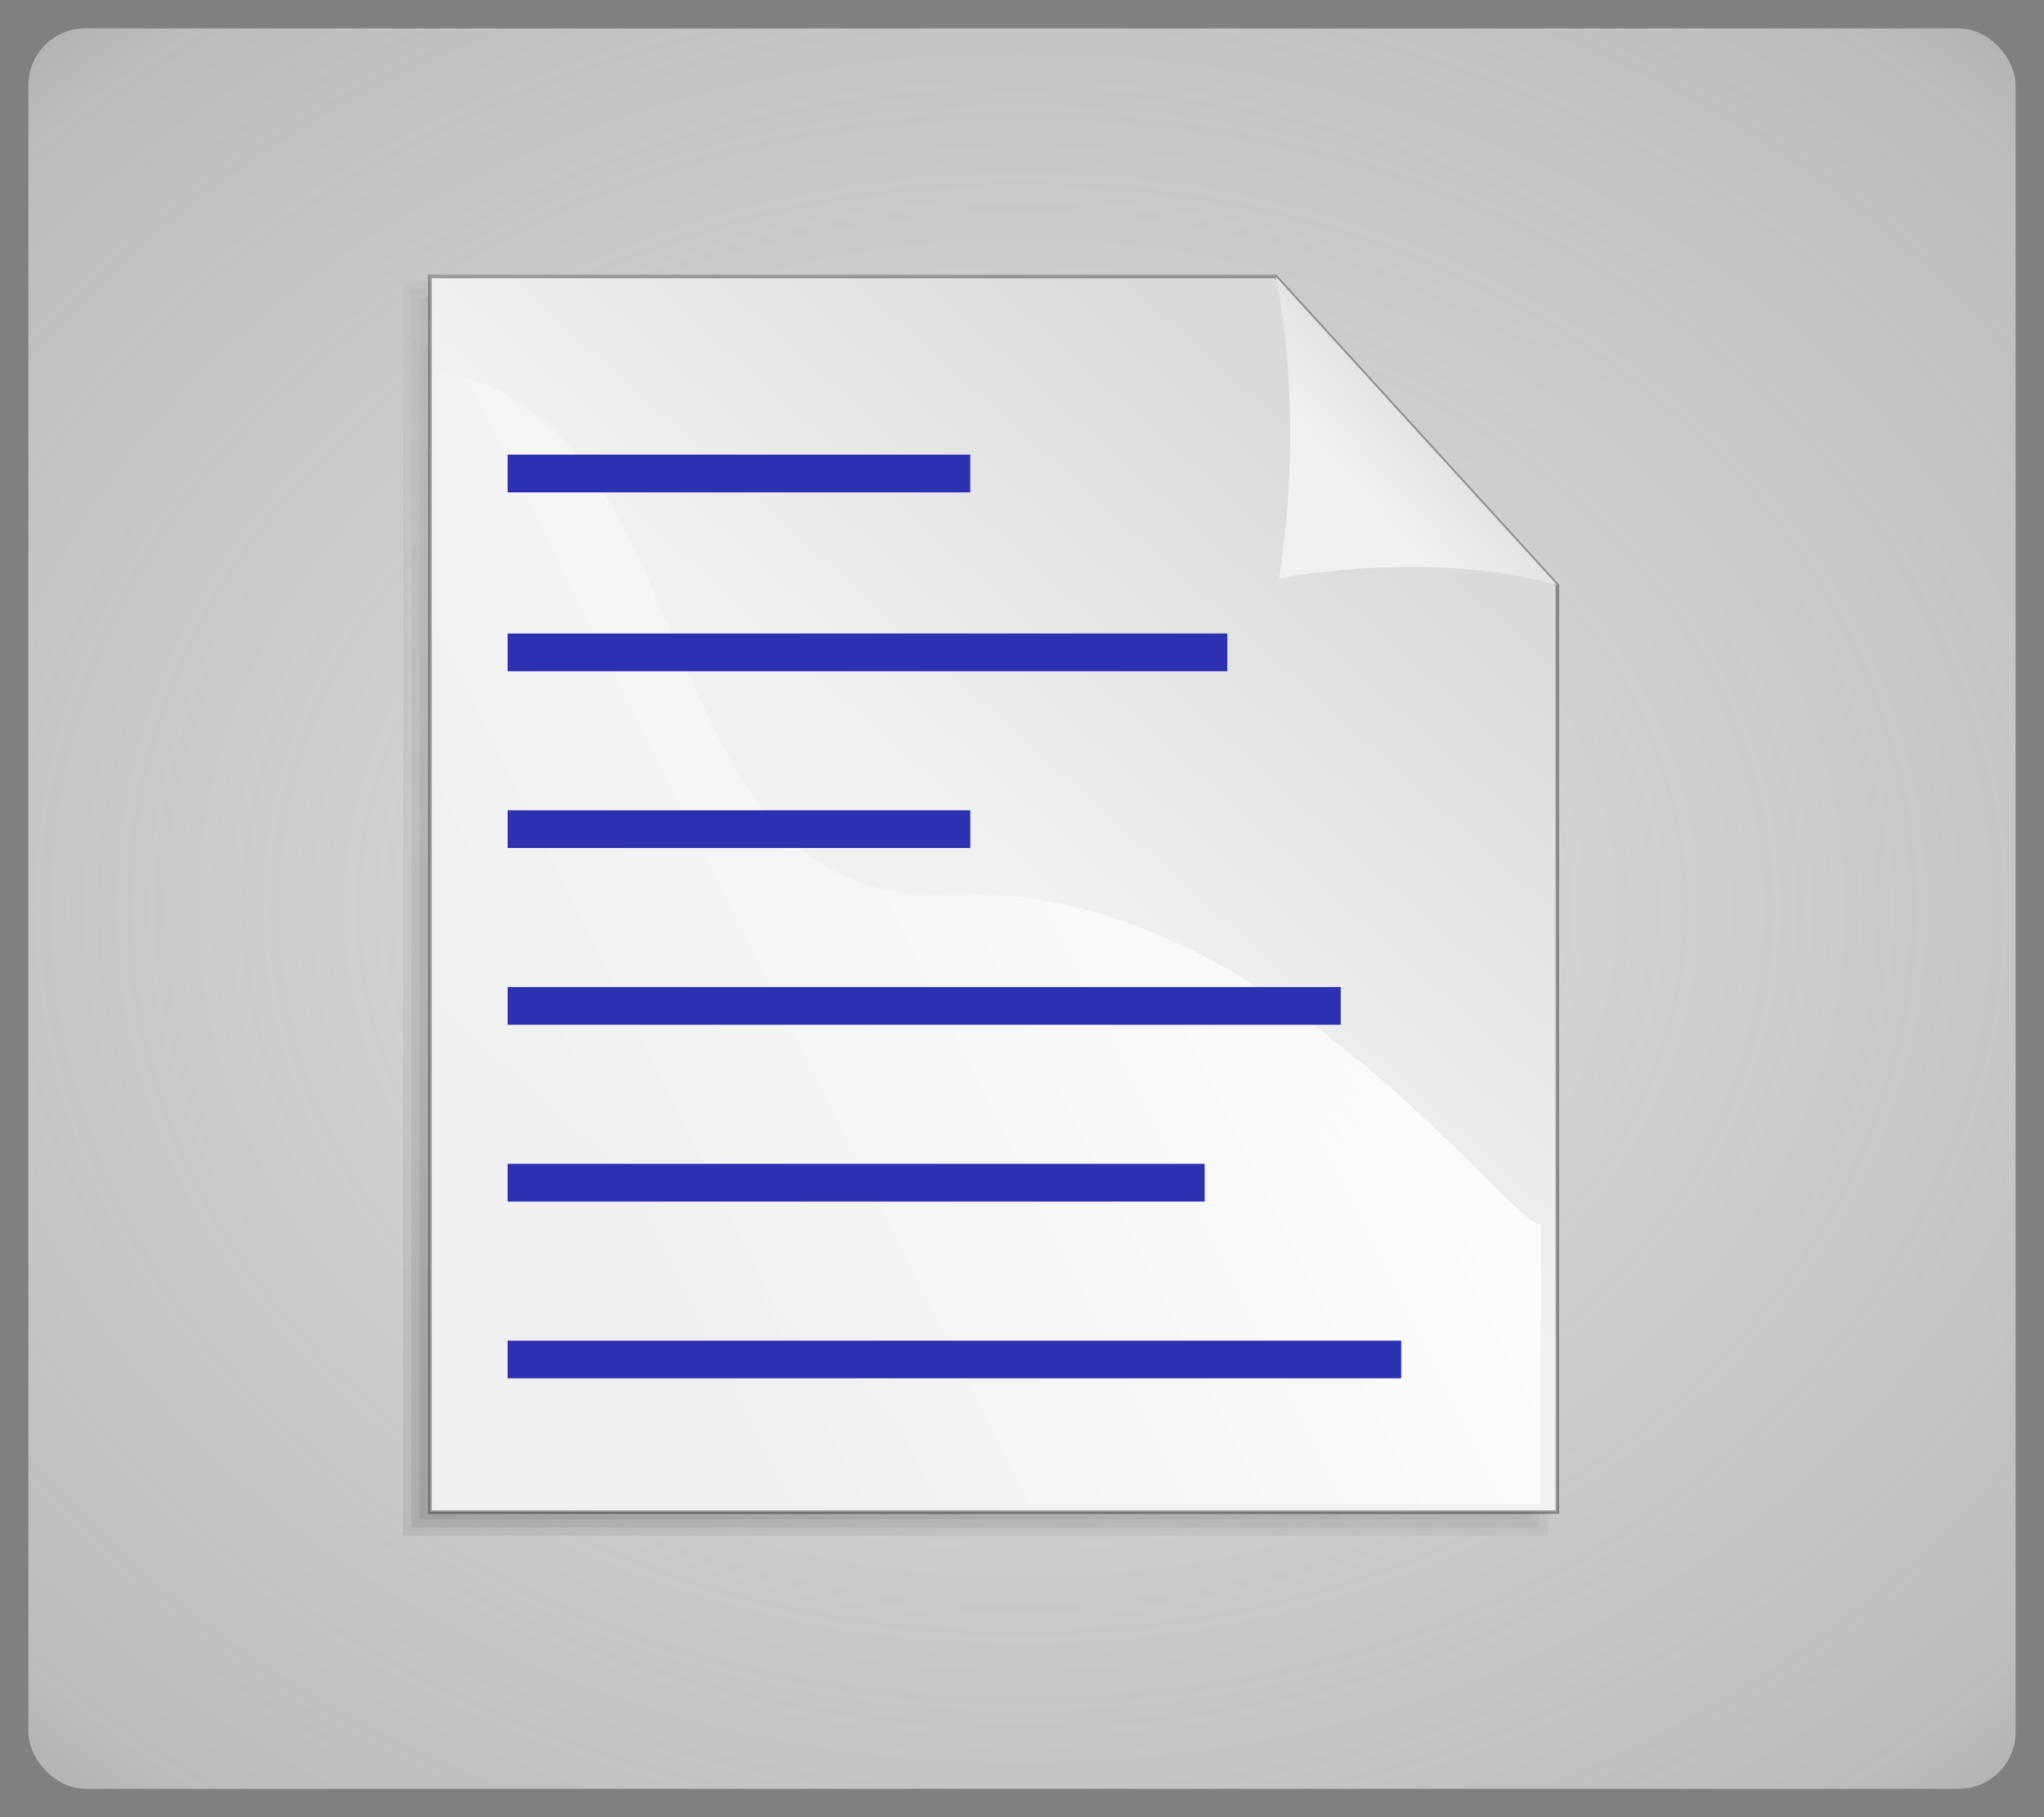 <?xml version="1.0"?>
<!-- Converted with SVG Converter - Version 0.9.5 (Compiled Mon May 30 09:18:17 2011) - Copyright (C) 2011 Nokia -->
<svg xmlns="http://www.w3.org/2000/svg" width="36" version="1.1" height="32" xmlns:xlink="http://www.w3.org/1999/xlink" baseProfile="tiny" id="svg3092">
 <rect width="100%" height="100%" fill="#808080" stroke="none"/>
 <defs id="defs3094">
  <radialGradient fx="17.865" fy="16" cx="17.865" cy="16" gradientTransform="matrix(1.371,-7.8784533e-8,6.4012425e-8,1.114,-6.5,-1.829)" id="radialGradient7850" r="25" gradientUnits="userSpaceOnUse">
   <stop offset="0" style="stop-color:#e0e0e0;stop-opacity:1;" id="stop12154"/>
   <stop offset="0.7" style="stop-color:#e0e0e0;stop-opacity:0.627;" id="stop12156"/>
   <stop offset="1" style="stop-color:#e0e0e0;stop-opacity:0;" id="stop12158"/>
  </radialGradient>
  <linearGradient gradientTransform="scale(0.945,1.059)" id="linearGradient1506" y1="843.208" y2="383.765" x1="201.39" gradientUnits="userSpaceOnUse" x2="547.808">
   <stop offset="0" style="stop-color:#000000;stop-opacity:0.096;" id="stop1508"/>
   <stop offset="1" style="stop-color:#000000;stop-opacity:0;" id="stop1510"/>
  </linearGradient>
  <linearGradient id="linearGradient1507">
   <stop offset="0" style="stop-color:#000000;stop-opacity:0.096;" id="stop1508"/>
   <stop offset="1" style="stop-color:#000000;stop-opacity:0;" id="stop1510"/>
  </linearGradient>
  <linearGradient gradientTransform="scale(0.955,1.047)" id="linearGradient1495" y1="230.074" y2="689.86" x1="728.966" gradientUnits="userSpaceOnUse" x2="351.706">
   <stop offset="0" style="stop-color:#dadada;stop-opacity:1;" id="stop1493"/>
   <stop offset="0.349" style="stop-color:#f1f1f1;stop-opacity:1;" id="stop1496"/>
   <stop offset="1" style="stop-color:#f0f0f0;stop-opacity:1;" id="stop1494"/>
  </linearGradient>
  <linearGradient id="linearGradient1492">
   <stop offset="0" style="stop-color:#dadada;stop-opacity:1;" id="stop1493"/>
   <stop offset="0.349" style="stop-color:#f1f1f1;stop-opacity:1;" id="stop1496"/>
   <stop offset="1" style="stop-color:#f0f0f0;stop-opacity:1;" id="stop1494"/>
  </linearGradient>
  <linearGradient gradientTransform="scale(0.989,1.011)" id="linearGradient1499" y1="236.128" y2="418.536" x1="687.964" gradientUnits="userSpaceOnUse" x2="330.88">
   <stop offset="0" style="stop-color:#ffffff;stop-opacity:1;" id="stop1502"/>
   <stop offset="1" style="stop-color:#ffffff;stop-opacity:0;" id="stop1504"/>
  </linearGradient>
  <linearGradient id="linearGradient1501">
   <stop offset="0" style="stop-color:#ffffff;stop-opacity:1;" id="stop1502"/>
   <stop offset="1" style="stop-color:#ffffff;stop-opacity:0;" id="stop1504"/>
  </linearGradient>
  <linearGradient gradientTransform="scale(0.955,1.047)" id="linearGradient1497" y1="169.444" y2="287.738" x1="741.639" gradientUnits="userSpaceOnUse" x2="622.333">
   <stop offset="0" style="stop-color:#dadada;stop-opacity:1;" id="stop1493"/>
   <stop offset="0.349" style="stop-color:#f1f1f1;stop-opacity:1;" id="stop1496"/>
   <stop offset="1" style="stop-color:#f0f0f0;stop-opacity:1;" id="stop1494"/>
  </linearGradient>
  <linearGradient gradientTransform="scale(0.943,1.06)" id="linearGradient3375" y1="836.031" y2="389.188" x1="207.869" gradientUnits="userSpaceOnUse" x2="544.787">
   <stop offset="0" style="stop-color:#000000;stop-opacity:0.096;" id="stop1508"/>
   <stop offset="1" style="stop-color:#000000;stop-opacity:0;" id="stop1510"/>
  </linearGradient>
  <linearGradient gradientTransform="scale(0.944,1.059)" id="linearGradient3377" y1="839.617" y2="386.482" x1="204.633" gradientUnits="userSpaceOnUse" x2="546.296">
   <stop offset="0" style="stop-color:#000000;stop-opacity:0.096;" id="stop1508"/>
   <stop offset="1" style="stop-color:#000000;stop-opacity:0;" id="stop1510"/>
  </linearGradient>
  <linearGradient gradientTransform="scale(0.945,1.059)" id="linearGradient3379" y1="843.208" y2="383.765" x1="201.39" gradientUnits="userSpaceOnUse" x2="547.808">
   <stop offset="0" style="stop-color:#000000;stop-opacity:0.096;" id="stop1508"/>
   <stop offset="1" style="stop-color:#000000;stop-opacity:0;" id="stop1510"/>
  </linearGradient>
  <linearGradient gradientTransform="scale(0.943,1.06)" id="linearGradient3496" y1="836.031" x1="207.869" y2="389.188" gradientUnits="userSpaceOnUse" x2="544.787">
   <stop offset="0" style="stop-color:#000000;stop-opacity:0.096;" id="stop1508"/>
   <stop offset="1" style="stop-color:#000000;stop-opacity:0;" id="stop1510"/>
  </linearGradient>
  <linearGradient gradientTransform="scale(0.944,1.059)" id="linearGradient3498" y1="839.617" x1="204.633" y2="386.482" gradientUnits="userSpaceOnUse" x2="546.296">
   <stop offset="0" style="stop-color:#000000;stop-opacity:0.096;" id="stop1508"/>
   <stop offset="1" style="stop-color:#000000;stop-opacity:0;" id="stop1510"/>
  </linearGradient>
  <linearGradient gradientTransform="scale(0.945,1.059)" id="linearGradient3500" y1="843.208" x1="201.39" y2="383.765" gradientUnits="userSpaceOnUse" x2="547.808">
   <stop offset="0" style="stop-color:#000000;stop-opacity:0.096;" id="stop1508"/>
   <stop offset="1" style="stop-color:#000000;stop-opacity:0;" id="stop1510"/>
  </linearGradient>
  <linearGradient gradientTransform="scale(0.945,1.059)" id="linearGradient3502" y1="843.208" x1="201.39" y2="383.765" gradientUnits="userSpaceOnUse" x2="547.808">
   <stop offset="0" style="stop-color:#000000;stop-opacity:0.096;" id="stop1508"/>
   <stop offset="1" style="stop-color:#000000;stop-opacity:0;" id="stop1510"/>
  </linearGradient>
  <linearGradient gradientTransform="scale(0.955,1.047)" id="linearGradient3504" y1="230.074" x1="728.966" y2="689.86" gradientUnits="userSpaceOnUse" x2="351.706">
   <stop offset="0" style="stop-color:#dadada;stop-opacity:1;" id="stop1493"/>
   <stop offset="0.349" style="stop-color:#f1f1f1;stop-opacity:1;" id="stop1496"/>
   <stop offset="1" style="stop-color:#f0f0f0;stop-opacity:1;" id="stop1494"/>
  </linearGradient>
  <linearGradient gradientTransform="scale(0.989,1.011)" id="linearGradient3506" y1="236.128" x1="687.964" y2="418.536" gradientUnits="userSpaceOnUse" x2="330.88">
   <stop offset="0" style="stop-color:#ffffff;stop-opacity:1;" id="stop1502"/>
   <stop offset="1" style="stop-color:#ffffff;stop-opacity:0;" id="stop1504"/>
  </linearGradient>
  <linearGradient gradientTransform="scale(0.955,1.047)" id="linearGradient3508" y1="169.444" x1="741.639" y2="287.738" gradientUnits="userSpaceOnUse" x2="622.333">
   <stop offset="0" style="stop-color:#dadada;stop-opacity:1;" id="stop1493"/>
   <stop offset="0.349" style="stop-color:#f1f1f1;stop-opacity:1;" id="stop1496"/>
   <stop offset="1" style="stop-color:#f0f0f0;stop-opacity:1;" id="stop1494"/>
  </linearGradient>
  <linearGradient gradientTransform="matrix(0.042,0,0,0.046,-5.517,-1.139)" id="linearGradient3512" y1="169.444" x1="741.639" y2="287.738" gradientUnits="userSpaceOnUse" x2="622.333">
   <stop offset="0" style="stop-color:#dadada;stop-opacity:1;" id="stop1493"/>
   <stop offset="0.349" style="stop-color:#f1f1f1;stop-opacity:1;" id="stop1496"/>
   <stop offset="1" style="stop-color:#f0f0f0;stop-opacity:1;" id="stop1494"/>
  </linearGradient>
  <linearGradient gradientTransform="matrix(0.043,0,0,0.044,-5.517,-1.139)" id="linearGradient3520" y1="236.128" x1="687.964" y2="418.536" gradientUnits="userSpaceOnUse" x2="330.88">
   <stop offset="0" style="stop-color:#ffffff;stop-opacity:1;" id="stop1502"/>
   <stop offset="1" style="stop-color:#ffffff;stop-opacity:0;" id="stop1504"/>
  </linearGradient>
  <linearGradient gradientTransform="matrix(0.042,0,0,0.046,-5.517,-1.139)" id="linearGradient3523" y1="230.074" x1="728.966" y2="689.86" gradientUnits="userSpaceOnUse" x2="351.706">
   <stop offset="0" style="stop-color:#dadada;stop-opacity:1;" id="stop1493"/>
   <stop offset="0.349" style="stop-color:#f1f1f1;stop-opacity:1;" id="stop1496"/>
   <stop offset="1" style="stop-color:#f0f0f0;stop-opacity:1;" id="stop1494"/>
  </linearGradient>
 </defs>
 <rect width="35" x="0.5" y="0.5" ry="1" height="31" style="fill:url(#radialGradient7850);fill-opacity:1;fill-rule:evenodd;stroke:none" id="rect3100"/>
 <path style="fill:#ffffff;fill-rule:evenodd;stroke-width:0.426;stroke-opacity:0.365" id="path930" d="m 7.565,4.841 0,5.44 0,5.44 0,5.44 0,5.44 4.964,0 4.964,0 4.964,0 4.964,0 0,-5.44 0,-5.44 0,-5.44 -4.964,-5.44 -4.964,0 -4.964,0 -4.964,0 z"/>
 <g style="fill:url(#linearGradient3502)" id="g1552" transform="matrix(0.045,0,0,0.044,-0.41,-12.752)">
  <path style="fill:url(#linearGradient3496);fill-opacity:0.75;fill-rule:evenodd;stroke-width:0.954pt" id="path1505" d="m 173.36,408.813 0,122.261 0,122.261 0,122.261 0,122.261 108.762,0 108.762,0 108.762,0 108.762,0 0,-122.261 0,-122.261 0,-122.261 -108.762,-122.261 -108.762,0 -108.762,0 -108.762,0 z"/>
  <path style="fill:url(#linearGradient3498);fill-opacity:0.75;fill-rule:evenodd;stroke-width:0.954pt" id="path1538" d="m 170.125,407.188 c 0,164.635 0,329.271 0,493.906 147.177,0 294.354,0 441.531,0 0,-123.76 0,-247.521 0,-371.281 -36.847,-41.423 -73.68,-82.859 -110.562,-124.25 -110.323,0 -220.646,0 -330.969,0 0,0.333 0,1.417 0,1.625 z"/>
  <path style="fill:url(#linearGradient3500);fill-opacity:0.75;fill-rule:evenodd;stroke-width:0.954pt" id="path1543" d="m 166.875,403.938 c 0,166.802 0,333.604 0,500.406 149.344,0 298.688,0 448.031,0 0,-125.26 0,-250.521 0,-375.781 -37.451,-42.09 -74.889,-84.192 -112.375,-126.25 -111.885,0 -223.771,0 -335.656,0 0,0.333 0,1.417 0,1.625 z"/>
 </g>
 <path style="fill:url(#linearGradient3523);fill-opacity:1;fill-rule:evenodd;stroke:#000000;stroke-width:0.063;stroke-opacity:0.365" id="rect900" d="m 7.573,4.868 0,5.44 0,5.44 0,5.44 0,5.44 4.964,0 4.964,0 4.964,0 4.964,0 0,-5.44 0,-5.44 0,-5.44 -4.964,-5.44 -4.964,0 -4.964,0 -4.964,0 z"/>
 <path style="fill:url(#linearGradient3520);fill-opacity:1;fill-rule:evenodd;stroke-width:1pt" id="path1500" d="m 7.719,6.545 -0.089,19.944 19.497,0 0.011,-4.93 C 26.702,21.726 22.297,15.488 16.752,15.757 11.202,16.025 12.638,7.35 7.719,6.545 z"/>
 <rect width="15.738" x="8.941" y="-24.272" height="0.664" style="fill-opacity:1;fill-rule:evenodd;stroke-width:1pt;fill:#2e30b2" id="rect1535" transform="scale(1,-1)"/>
 <rect width="12.276" x="8.941" y="-21.159" height="0.664" style="fill-opacity:1;fill-rule:evenodd;stroke-width:1pt;fill:#2e30b2" id="rect1536" transform="scale(1,-1)"/>
 <rect width="14.673" x="8.941" y="-18.046" height="0.664" style="fill-opacity:1;fill-rule:evenodd;stroke-width:1pt;fill:#2e30b2" id="rect1537" transform="scale(1,-1)"/>
 <rect width="8.148" x="8.941" y="-14.933" height="0.664" style="fill-opacity:1;fill-rule:evenodd;stroke-width:1pt;fill:#2e30b2" id="rect1538" transform="scale(1,-1)"/>
 <rect width="12.675" x="8.941" y="-11.82" height="0.664" style="fill-opacity:1;fill-rule:evenodd;stroke-width:1pt;fill:#2e30b2" id="rect1539" transform="scale(1,-1)"/>
 <path style="fill:url(#linearGradient3512);fill-opacity:1;fill-rule:evenodd;stroke-width:0.954pt" id="path906" d="M 27.431,10.308 C 25.934,9.865 23.995,9.928 22.53,10.18 22.783,8.557 22.814,6.523 22.466,4.868 l 4.964,5.44 z"/>
 <rect width="8.148" x="8.941" y="-8.67" height="0.664" style="fill-opacity:1;fill-rule:evenodd;stroke-width:1pt;fill:#2e30b2" id="rect1541" transform="scale(1,-1)"/>
</svg>
